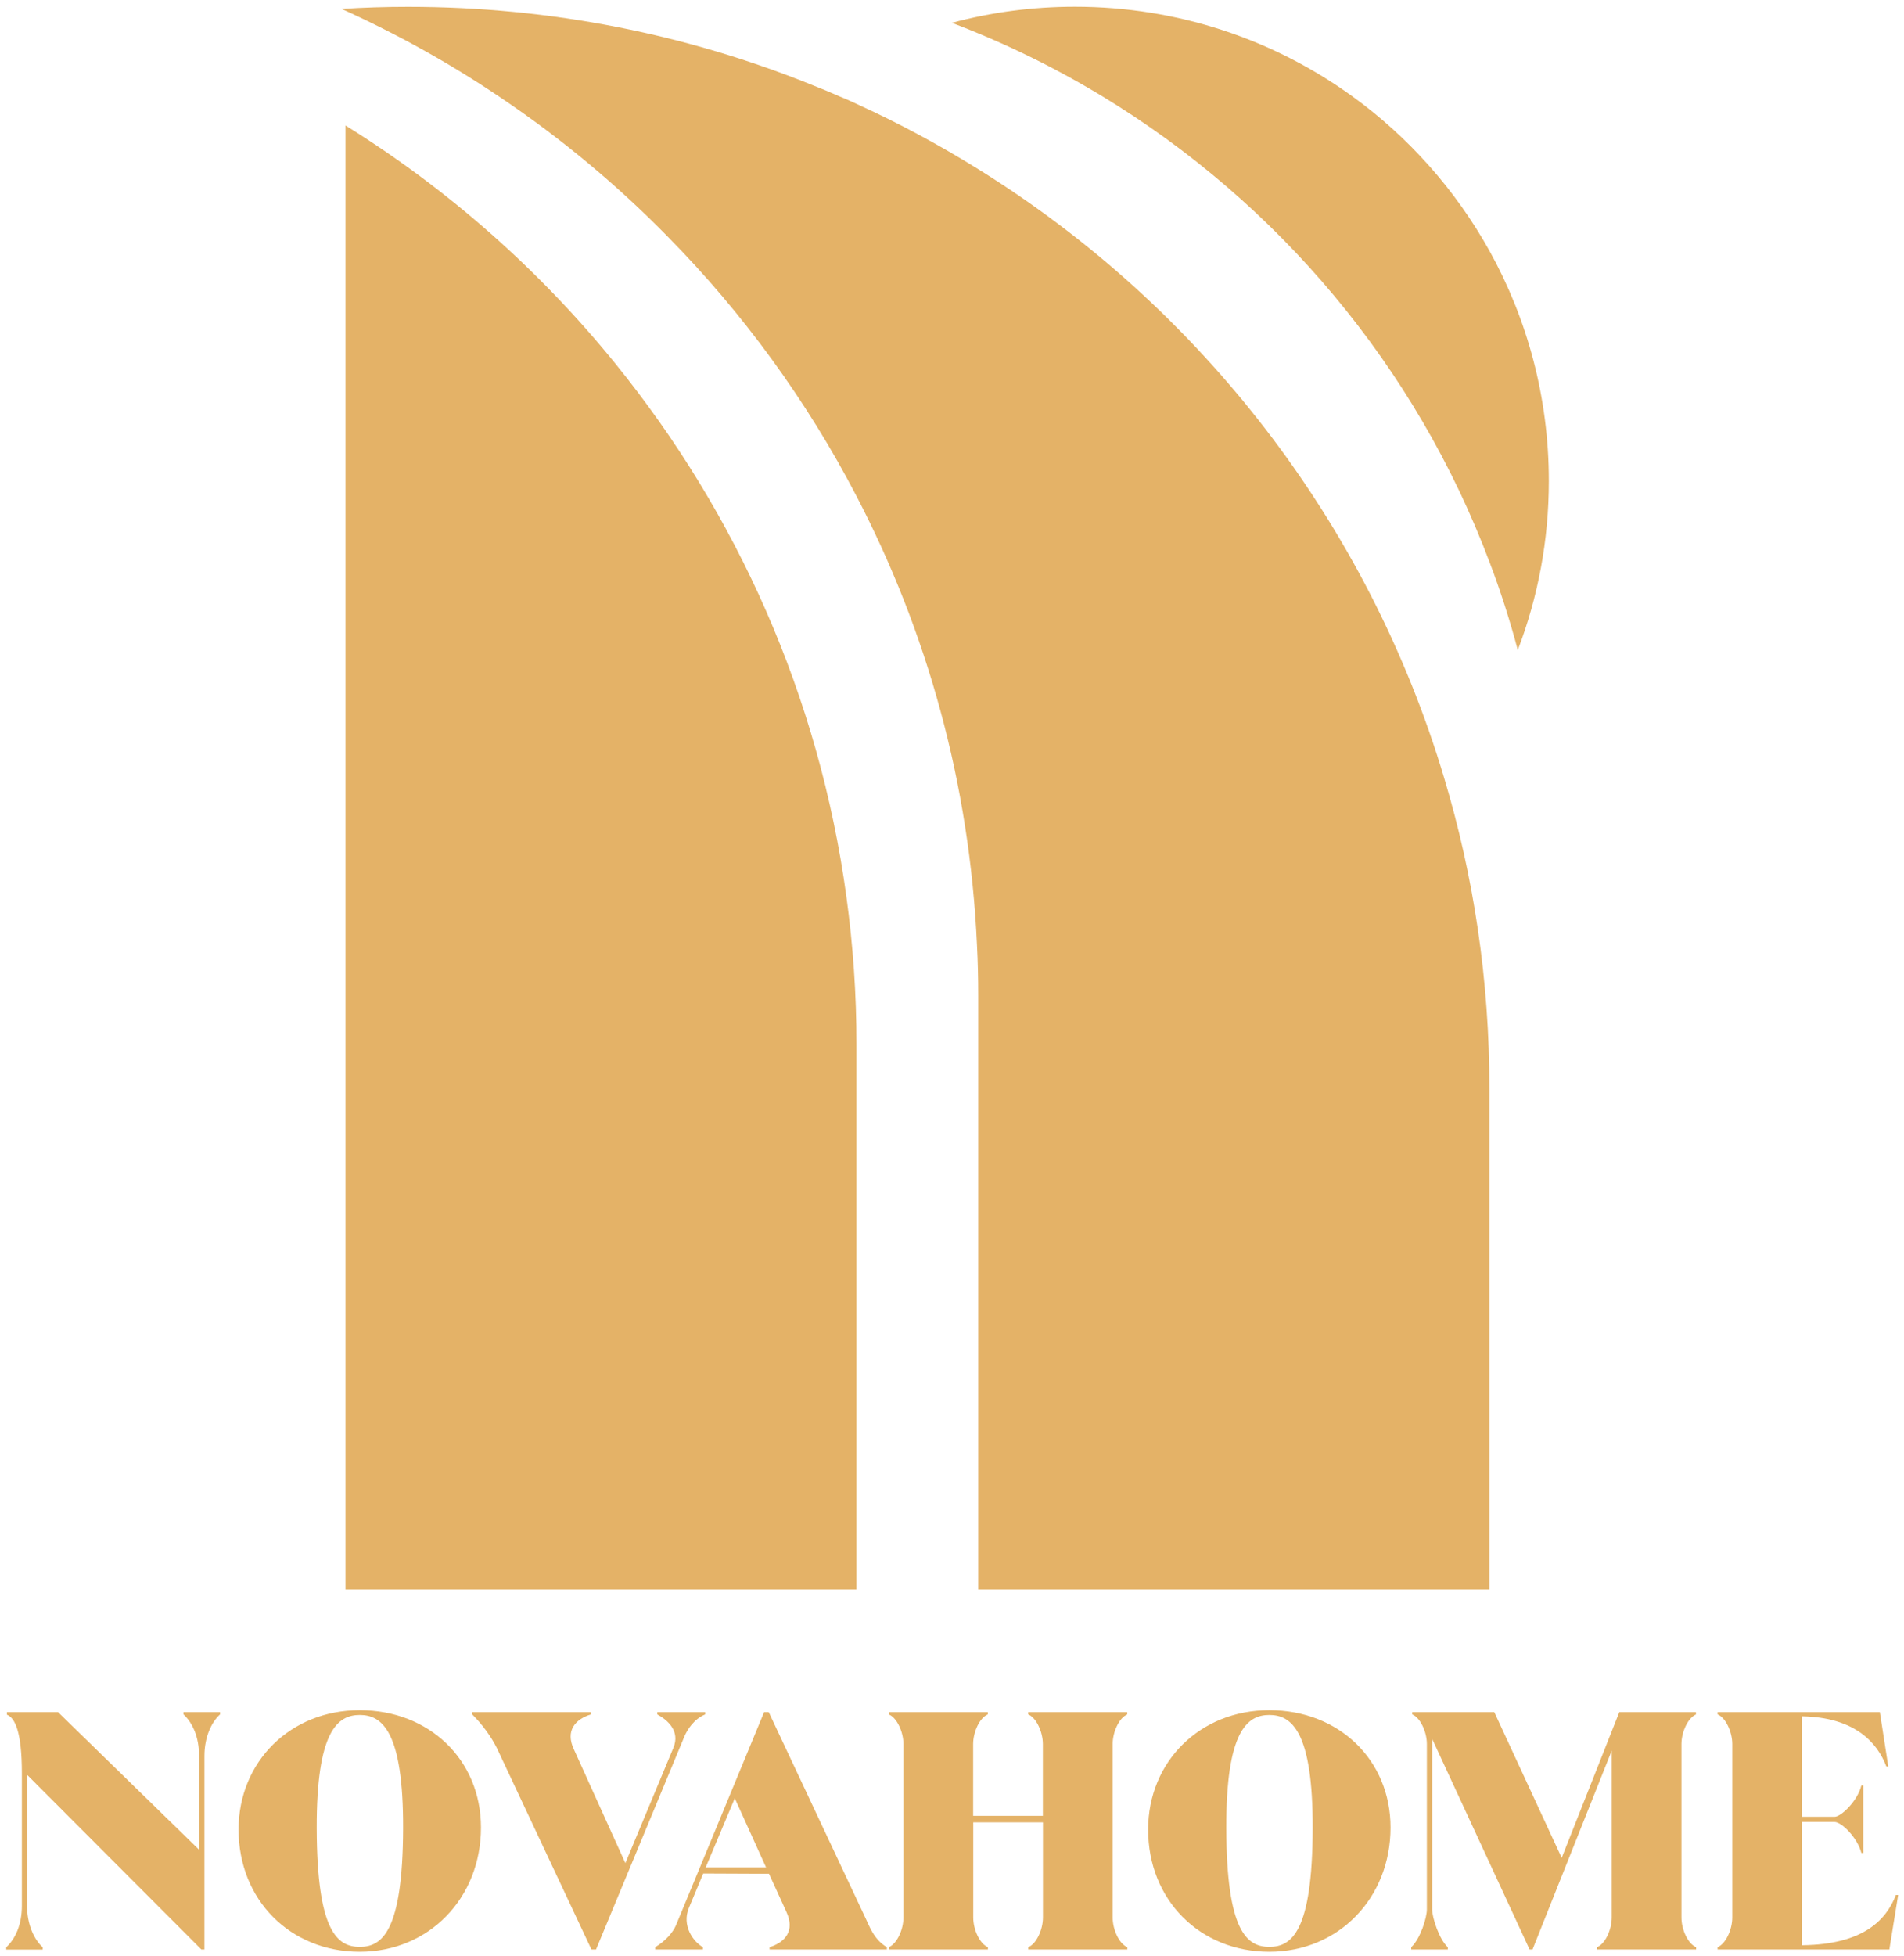 <?xml version="1.0" encoding="utf-8"?>
<!-- Generator: Adobe Illustrator 28.0.0, SVG Export Plug-In . SVG Version: 6.00 Build 0)  -->
<svg version="1.1" id="Layer_1" xmlns="http://www.w3.org/2000/svg" xmlns:xlink="http://www.w3.org/1999/xlink" x="0px" y="0px"
	 viewBox="0 0 198.57 203.91" style="enable-background:new 0 0 198.57 203.91;" xml:space="preserve">
<style type="text/css">
	.st0{fill:#E4B267;}
</style>
<g>
	<g>
		<g>
			<path class="st0" d="M88.27,93.45c-2.85-20.87-11.42-39.91-24.07-55.52c-7.92-9.77-17.44-18.19-28.17-24.85v152.6H74h9.49h5.83
				v-9.91V108.9C89.33,103.66,88.96,98.5,88.27,93.45z"/>
			<path class="st0" d="M150.62,81.12c-7.94-26.63-25.47-49.13-48.59-63.48c-4.07-2.53-8.3-4.81-12.7-6.81
				c-0.59-0.28-1.19-0.55-1.8-0.79c-0.9-0.4-1.8-0.78-2.71-1.13c-13.05-5.3-27.32-8.2-42.26-8.2c-2.33,0-4.64,0.07-6.93,0.22
				c5.73,2.59,11.21,5.63,16.38,9.11c6.39,4.28,12.32,9.2,17.68,14.68c7.81,7.93,14.45,17.03,19.63,26.99
				c7.36,14.11,11.81,29.97,12.57,46.8c0.09,1.74,0.13,3.48,0.13,5.23v61.94h26.1h14.4h12.81v-38.94v-13.27
				C155.34,102.22,153.7,91.36,150.62,81.12z"/>
			<path class="st0" d="M155.34,26.15c-3.55-6.37-8.44-11.87-14.32-16.12C132.89,4.15,122.9,0.7,112.1,0.7
				c-4.43,0-8.74,0.58-12.83,1.68c5.48,2.08,10.72,4.65,15.68,7.65c18.36,11.13,32.72,28.2,40.39,48.55
				c1.14,2.99,2.12,6.05,2.95,9.18c2.1-5.48,3.24-11.42,3.24-17.63C161.53,41.43,159.28,33.25,155.34,26.15z"/>
		</g>
		<g>
			<path class="st0" d="M19.14,178.47h3.81v0.24c-0.88,0.78-1.63,2.34-1.63,4.32v20.18H21L2.82,185v13.66
				c0,1.97,0.75,3.53,1.63,4.32v0.24H0.65v-0.24c0.95-0.88,1.63-2.34,1.63-4.32v-13.8c0-4.32-0.71-5.78-1.56-6.12v-0.27h5.33
				l14.71,14.34v-9.79c0-1.97-0.68-3.43-1.63-4.32V178.47z"/>
			<path class="st0" d="M24.88,190.71c0-7.07,5.4-12.44,12.64-12.44c7.24,0,12.64,5.17,12.64,12.23c0,7.34-5.4,12.95-12.64,12.95
				C30.28,203.45,24.88,198.05,24.88,190.71z M42.04,190.6c0.03-10.16-2.21-11.83-4.52-11.83c-2.31,0-4.52,1.67-4.49,11.83
				c0.03,10.77,2.17,12.34,4.49,12.34C39.83,202.94,42,201.38,42.04,190.6z"/>
			<path class="st0" d="M68.54,178.47h5v0.24c-1.19,0.51-1.83,1.56-2.14,2.24l-9.24,22.26h-0.48l-9.85-20.97
				c-0.61-1.22-1.5-2.45-2.58-3.53v-0.24h12.37v0.24c-1.63,0.51-2.68,1.7-1.77,3.64l5.37,11.86l5-12c0.75-1.77-0.61-2.92-1.67-3.5
				V178.47z"/>
			<path class="st0" d="M90.25,199.91c0.41,0.82,0.85,2.24,2.24,3.06v0.24H80.26v-0.24c1.63-0.51,2.65-1.7,1.77-3.64l-1.83-4.01
				l-6.86-0.03l-1.5,3.6c-0.75,1.83,0.44,3.5,1.46,4.08v0.24h-4.96v-0.24c1.16-0.71,1.83-1.56,2.14-2.24l9.21-22.26h0.48
				L90.25,199.91z M73.6,194.65h6.29l-3.26-7.2L73.6,194.65z"/>
			<path class="st0" d="M117.57,178.71c-0.85,0.34-1.53,1.83-1.53,3.09v18.08c0,1.26,0.68,2.75,1.53,3.09v0.24h-10.33v-0.24
				c0.85-0.34,1.53-1.83,1.53-3.09v-9.92h-7.27v9.92c0,1.26,0.68,2.75,1.53,3.09v0.24H92.69v-0.24c0.85-0.34,1.53-1.83,1.53-3.09
				V181.8c0-1.26-0.68-2.75-1.53-3.09v-0.24h10.33v0.24c-0.85,0.34-1.53,1.83-1.53,3.09v7.48h7.27v-7.48c0-1.26-0.68-2.75-1.53-3.09
				v-0.24h10.33V178.71z"/>
			<path class="st0" d="M119.74,190.71c0-7.07,5.4-12.44,12.64-12.44c7.24,0,12.64,5.17,12.64,12.23c0,7.34-5.4,12.95-12.64,12.95
				C125.14,203.45,119.74,198.05,119.74,190.71z M136.9,190.6c0.03-10.16-2.21-11.83-4.52-11.83s-4.52,1.67-4.49,11.83
				c0.03,10.77,2.17,12.34,4.49,12.34S136.87,201.38,136.9,190.6z"/>
			<path class="st0" d="M176.89,178.71c-0.85,0.34-1.53,1.83-1.53,3.09v18.08c0,1.26,0.68,2.75,1.53,3.09v0.24h-10.33v-0.24
				c0.85-0.34,1.53-1.83,1.53-3.09v-17.4l-8.26,20.73h-0.31l-10.16-21.95v17.77c0,0.88,0.75,3.16,1.63,3.94v0.24h-3.81v-0.24
				c0.95-0.88,1.63-3.06,1.63-3.94V181.8c0-1.26-0.68-2.75-1.53-3.09v-0.24h8.56l7.03,15.19l6.01-15.19h7.99V178.71z"/>
			<path class="st0" d="M197.96,197.54l-0.92,5.67h-17.91v-0.24c0.85-0.34,1.53-1.83,1.53-3.09V181.8c0-1.26-0.68-2.75-1.53-3.09
				v-0.24h16.92l0.88,5.67h-0.2c-0.95-2.51-3.3-5.13-8.8-5.23v10.47h3.4c0.68,0,2.41-1.67,2.79-3.26h0.2v7.03h-0.2
				c-0.37-1.53-2.04-3.23-2.79-3.23h-3.4v12.85c6.46-0.07,8.8-2.68,9.79-5.23H197.96z"/>
		</g>
	</g>
</g>
</svg>
